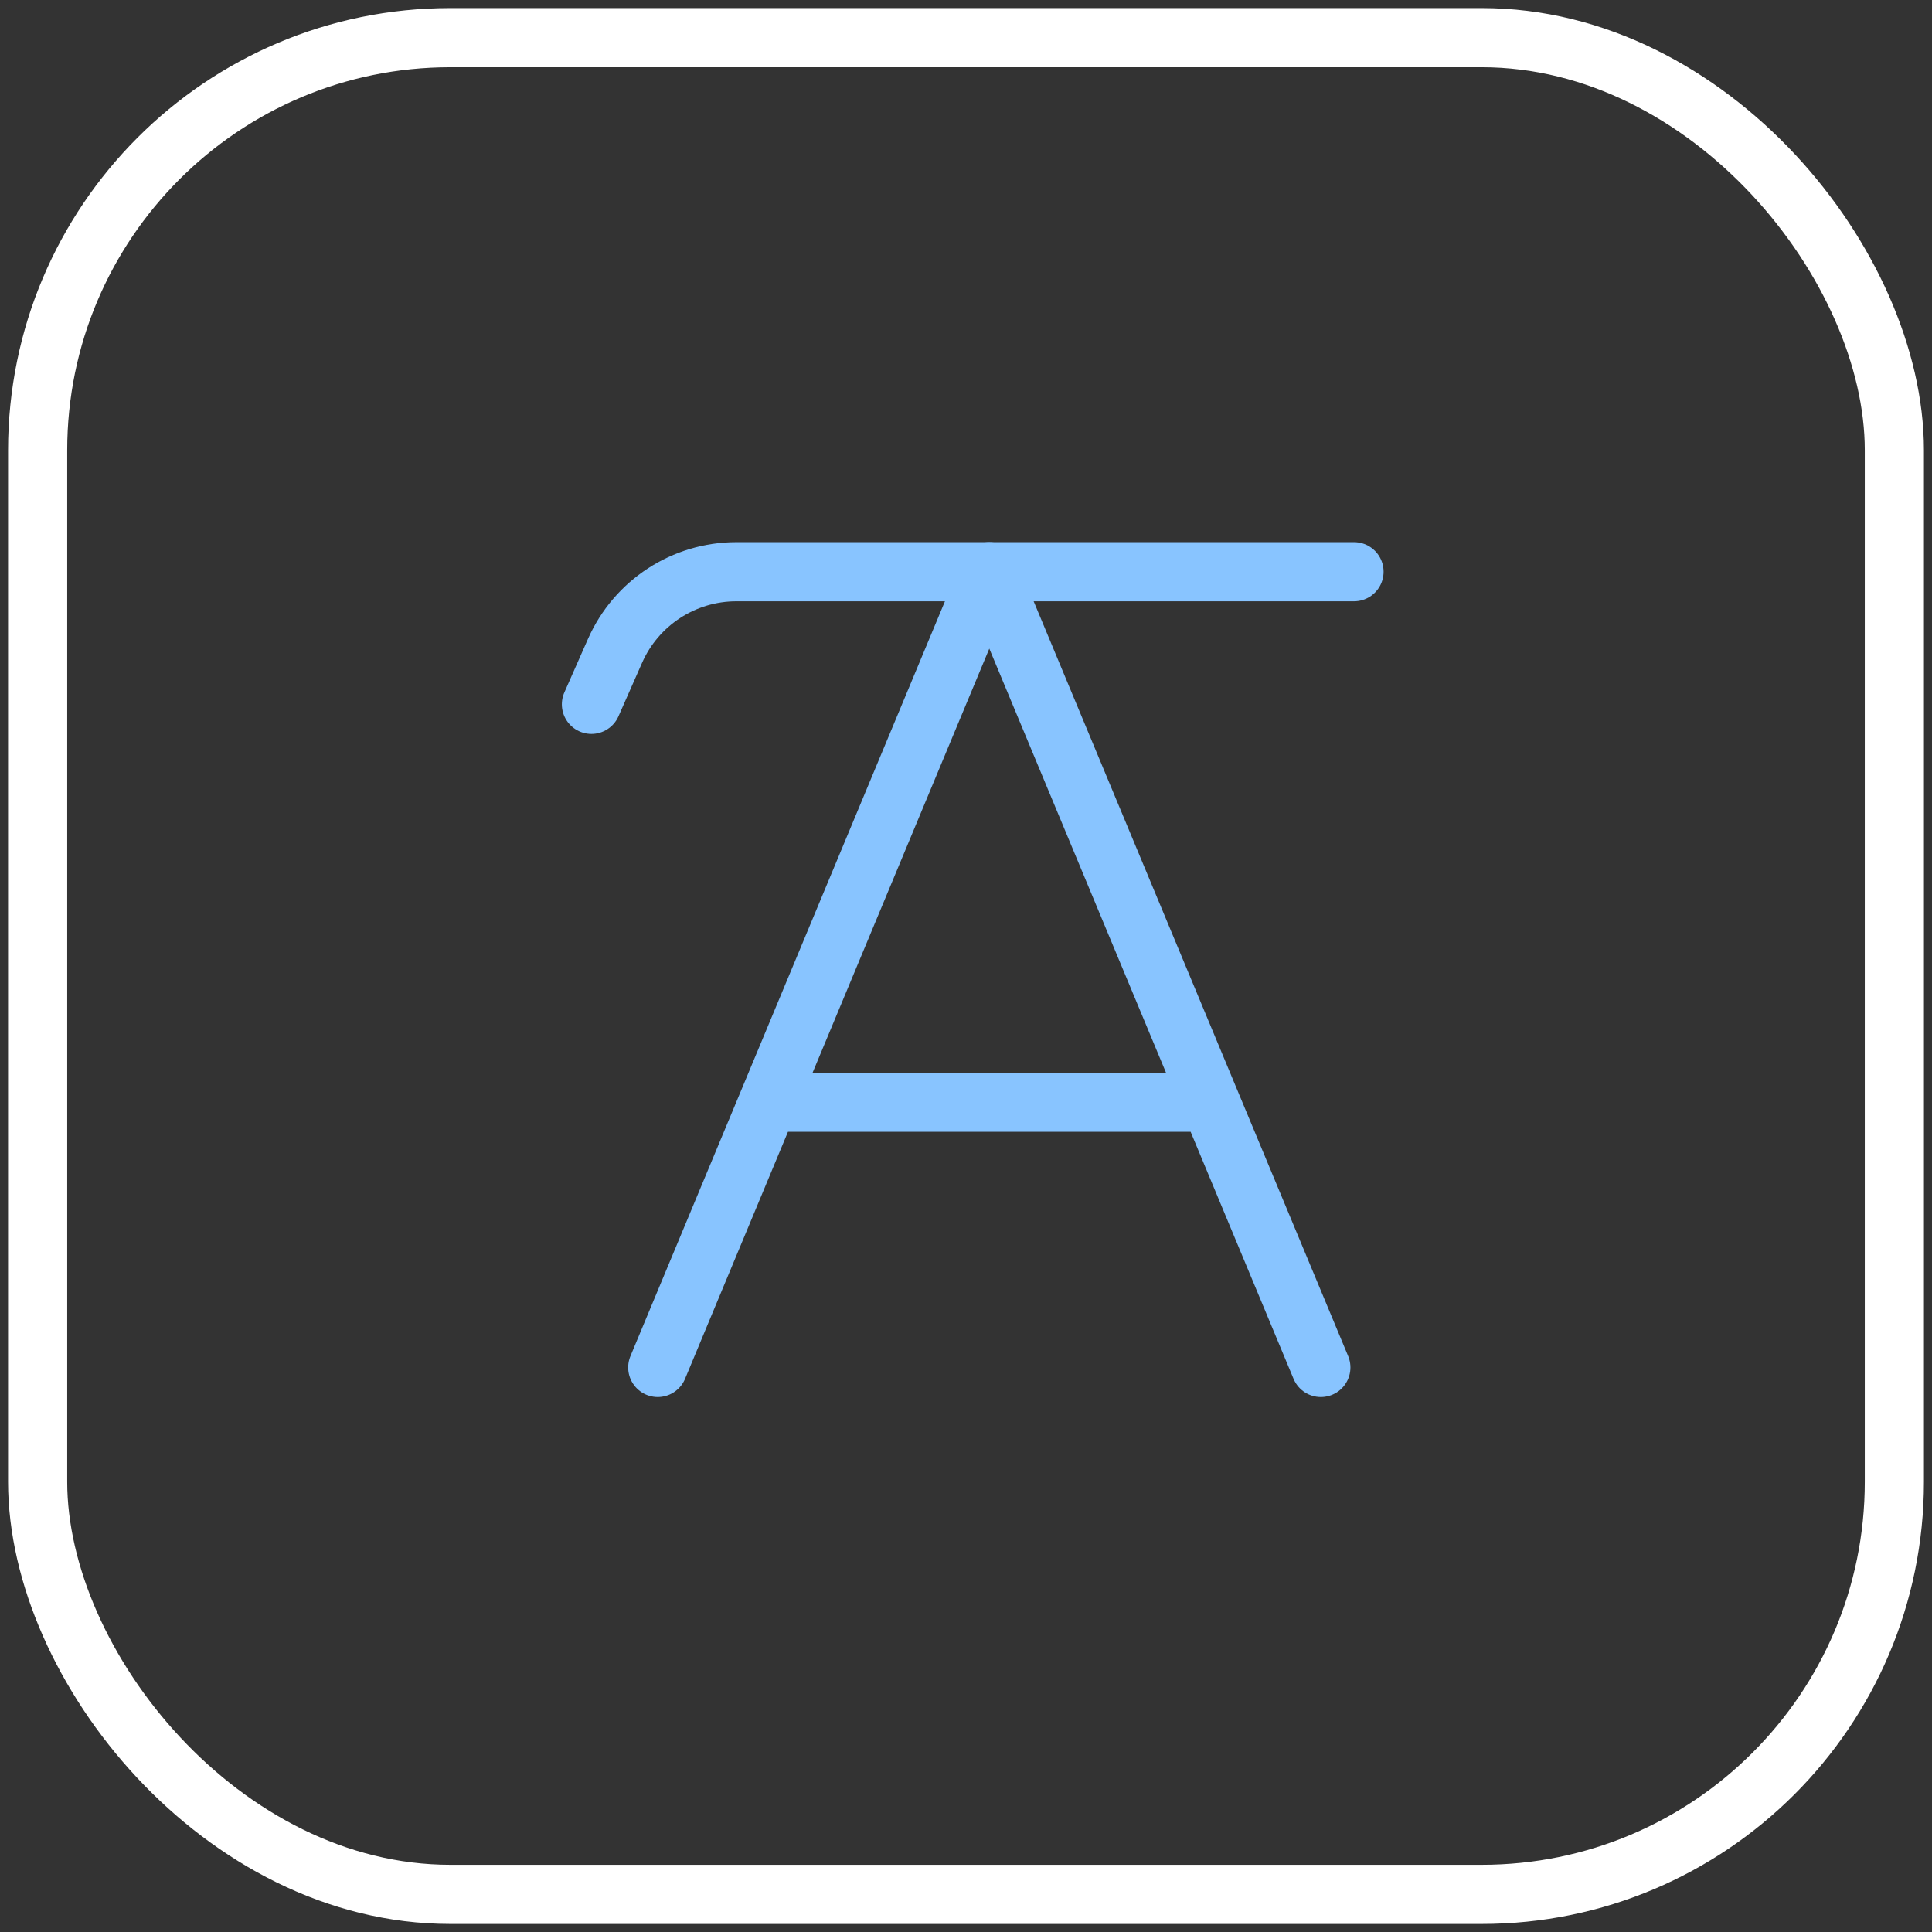 <svg width="98" height="98" viewBox="0 0 98 98" fill="none" xmlns="http://www.w3.org/2000/svg">
<rect x="0" y="0" width="98" height="98" fill="#333333" stroke="none"/>
<rect x="1.909" y="1.91" width="94.182" height="94.182" rx="20.929" stroke="white" stroke-width="3"/>
<path d="M33.364 69.364L38.97 55.909M67 69.364L61.394 55.909M38.97 55.909H61.394M38.97 55.909L50.182 29L61.394 55.909" stroke="#88C4FF" stroke-width="3" stroke-linecap="round" stroke-linejoin="round"/>
<path d="M30 35.727L31.199 33.01C32.276 30.573 34.689 29 37.354 29H68.682" stroke="#88C4FF" stroke-width="3" stroke-linecap="round" stroke-linejoin="round"/>
</svg>
